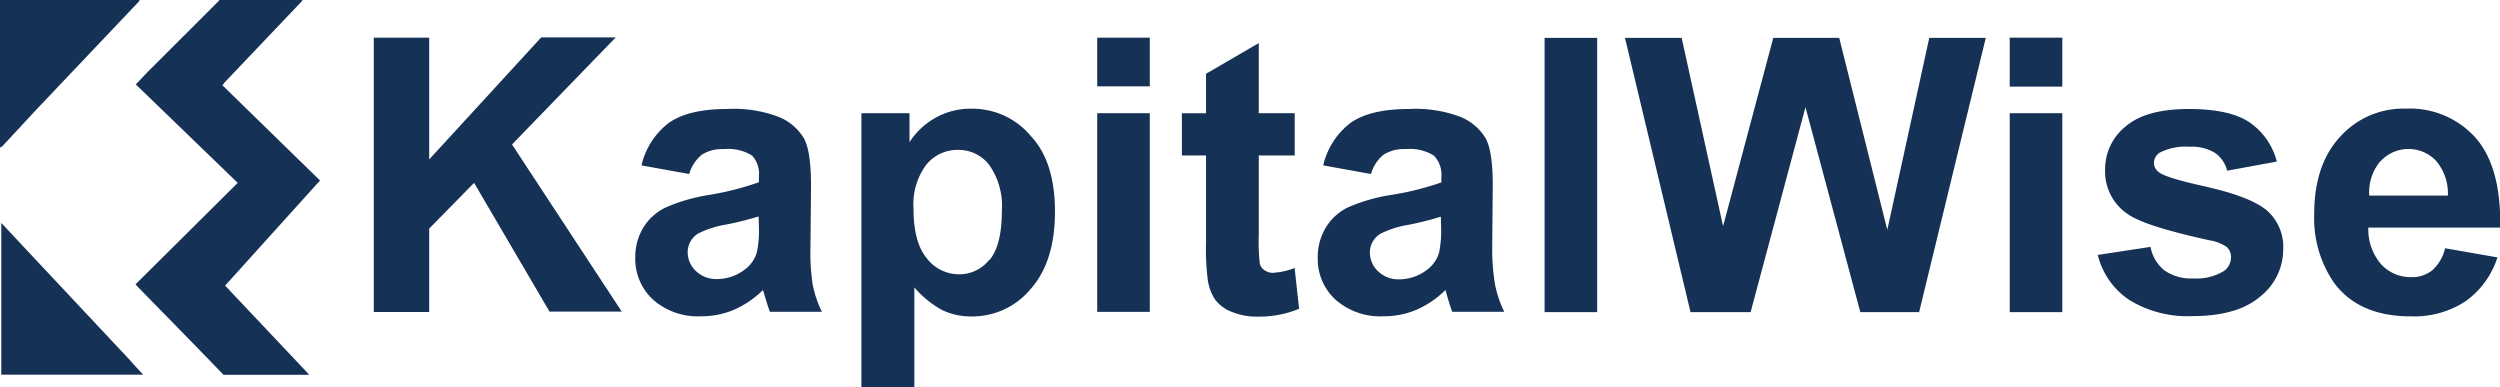 <svg xmlns="http://www.w3.org/2000/svg" viewBox="0 0 273.42 42.38"><defs><style>.cls-1{fill:#153156;}</style></defs><title>kw-logo</title><g id="Layer_2" data-name="Layer 2"><g id="Layer_1-2" data-name="Layer 1"><path class="cls-1" d="M24.33,9.33,24.58,9,32.94.21A2.13,2.13,0,0,0,33.09,0H24c-.06.07-.11.14-.17.2L16.65,7.37C16,8,15.47,8.6,14.85,9.23L26,20,14.82,31.1l.16.18,6.17,6.31,3.3,3.4h9.34c-.05-.07-.1-.15-.16-.21l-8.77-9.29-.24-.25L35,19.74ZM1.74,26.09.14,24.38c0,.11,0,.17,0,.23q0,8.07,0,16.13a1.79,1.79,0,0,0,0,.24H15.66c-.48-.53-1-1.06-1.44-1.58Zm2.14-14L15.14.22A1.43,1.43,0,0,0,15.28,0H0V16.14A1.58,1.58,0,0,0,.25,16Zm63.46-8H59.19L46.94,17.44V4.12H40.88v30h6.06V25l4.91-5,8.25,14.08H68L56,15.8ZM88.64,27l.06-6.71q0-3.74-.77-5.15a5.72,5.72,0,0,0-2.65-2.31,13.79,13.79,0,0,0-5.73-.91q-4.24,0-6.39,1.51a8.12,8.12,0,0,0-3,4.66l5.22.94a4.2,4.2,0,0,1,1.39-2.12,4.12,4.12,0,0,1,2.4-.6,4.91,4.91,0,0,1,3.09.71A3,3,0,0,1,83,19.36v.57a31.34,31.34,0,0,1-5.59,1.41,19.29,19.29,0,0,0-4.58,1.34,5.75,5.75,0,0,0-2.47,2.21,6.17,6.17,0,0,0-.88,3.28,6.05,6.05,0,0,0,1.94,4.6,7.41,7.41,0,0,0,5.29,1.82,9,9,0,0,0,3.58-.72,10.37,10.37,0,0,0,3.15-2.15q.06.16.21.68.33,1.13.55,1.7h5.69a12.34,12.34,0,0,1-1-2.92A23.3,23.3,0,0,1,88.64,27ZM83,24.82a11.33,11.33,0,0,1-.23,2.8,3.6,3.6,0,0,1-1.37,1.9,5,5,0,0,1-3,1,3.15,3.15,0,0,1-2.29-.88,2.82,2.82,0,0,1-.9-2.09,2.4,2.4,0,0,1,1.13-2,10.56,10.56,0,0,1,3.13-1,35.88,35.88,0,0,0,3.5-.88Zm23.3-12.93a7.79,7.79,0,0,0-4,1,8,8,0,0,0-2.83,2.66V12.38H94.21v30H100V31.43A11,11,0,0,0,103,33.89a7.33,7.33,0,0,0,3.27.72,8.3,8.3,0,0,0,6.45-3q2.66-3,2.66-8.46t-2.64-8.27A8.3,8.3,0,0,0,106.35,11.89Zm1.88,16.54A4.16,4.16,0,0,1,104.9,30a4.45,4.45,0,0,1-3.54-1.75q-1.45-1.75-1.45-5.41a7.23,7.23,0,0,1,1.39-4.82,4.42,4.42,0,0,1,3.5-1.63,4.25,4.25,0,0,1,3.4,1.66,7.85,7.85,0,0,1,1.37,5.07Q109.56,26.83,108.23,28.43ZM120,34.11h5.75V12.38H120Zm0-24.67h5.75V4.12H120Zm19.29,20.4a1.62,1.62,0,0,1-1-.29,1.26,1.26,0,0,1-.51-.73,21.77,21.77,0,0,1-.11-3.1V17h3.93V12.38h-3.93V4.71l-5.77,3.36v4.32h-2.64V17h2.64v9.47a27.82,27.82,0,0,0,.18,4.05,5.32,5.32,0,0,0,.81,2.24,4.09,4.09,0,0,0,1.83,1.35,7.21,7.21,0,0,0,2.81.52,11.45,11.45,0,0,0,4.55-.86l-.49-4.46A7.45,7.45,0,0,1,139.28,29.83ZM163.2,27l.06-6.71q0-3.74-.77-5.15a5.72,5.72,0,0,0-2.65-2.31,13.78,13.78,0,0,0-5.73-.91q-4.24,0-6.39,1.51a8.13,8.13,0,0,0-3,4.66l5.22.94a4.19,4.19,0,0,1,1.39-2.12,4.12,4.12,0,0,1,2.4-.6,4.91,4.91,0,0,1,3.09.71,3,3,0,0,1,.82,2.36v.57A31.35,31.35,0,0,1,152,21.34a19.3,19.3,0,0,0-4.58,1.34A5.75,5.75,0,0,0,145,24.89a6.18,6.18,0,0,0-.88,3.28,6,6,0,0,0,1.94,4.6,7.41,7.41,0,0,0,5.29,1.82,9,9,0,0,0,3.58-.72,10.38,10.38,0,0,0,3.15-2.15q.06.16.2.68.33,1.13.55,1.7h5.69a12.32,12.32,0,0,1-1-2.92A23.24,23.24,0,0,1,163.2,27Zm-5.59-2.15a11.36,11.36,0,0,1-.23,2.8,3.6,3.6,0,0,1-1.37,1.9,5,5,0,0,1-3,1,3.15,3.15,0,0,1-2.29-.88,2.82,2.82,0,0,1-.9-2.09,2.4,2.4,0,0,1,1.13-2,10.56,10.56,0,0,1,3.13-1,35.94,35.94,0,0,0,3.5-.88Zm11.32,9.29h5.75v-30h-5.75Zm37.48-9-5.26-21h-7.21l-5.49,20.6-4.53-20.6h-6.2l7.17,30h6.57l6-22.42,6,22.42h6.43l7.29-30H211Zm13.39,9h5.75V12.38H219.8Zm0-24.67h5.75V4.12H219.8Zm21.72,11q-4.6-1-5.38-1.62a1.27,1.27,0,0,1-.57-1,1.36,1.36,0,0,1,.66-1.17,6.26,6.26,0,0,1,3.26-.63,4.83,4.83,0,0,1,2.77.68,3.35,3.35,0,0,1,1.32,1.94l5.43-1a7.43,7.43,0,0,0-3-4.3q-2.17-1.45-6.63-1.45-4.69,0-6.92,1.92a6,6,0,0,0-2.23,4.75,5.6,5.6,0,0,0,2.58,4.89q1.86,1.27,8.83,2.8a4.6,4.6,0,0,1,1.93.76A1.51,1.51,0,0,1,244,28.1a1.83,1.83,0,0,1-.76,1.53,5.7,5.7,0,0,1-3.36.82,5.05,5.05,0,0,1-3.15-.87A4.23,4.23,0,0,1,235.2,27l-5.77.88a8.3,8.3,0,0,0,3.39,4.89,12.14,12.14,0,0,0,7,1.8q4.89,0,7.39-2.15a6.56,6.56,0,0,0,2.5-5.14,5.31,5.31,0,0,0-1.8-4.28Q246.11,21.53,241.52,20.48ZM266,29.57a3.53,3.53,0,0,1-2.27.74,4.36,4.36,0,0,1-3.32-1.42,5.81,5.81,0,0,1-1.39-4h14.42q.12-6.61-2.68-9.81a9.66,9.66,0,0,0-7.66-3.2,9.31,9.31,0,0,0-7.15,3.06Q253.1,18,253.1,23.41a12.43,12.43,0,0,0,2.15,7.49q2.72,3.7,8.4,3.7a10.27,10.27,0,0,0,6-1.65,9.4,9.4,0,0,0,3.49-4.8l-5.73-1A4.55,4.55,0,0,1,266,29.57Zm-5.67-11.91a4.16,4.16,0,0,1,6.1-.07,5.53,5.53,0,0,1,1.29,3.8h-8.6A5.3,5.3,0,0,1,260.31,17.66Z"/></g></g></svg>